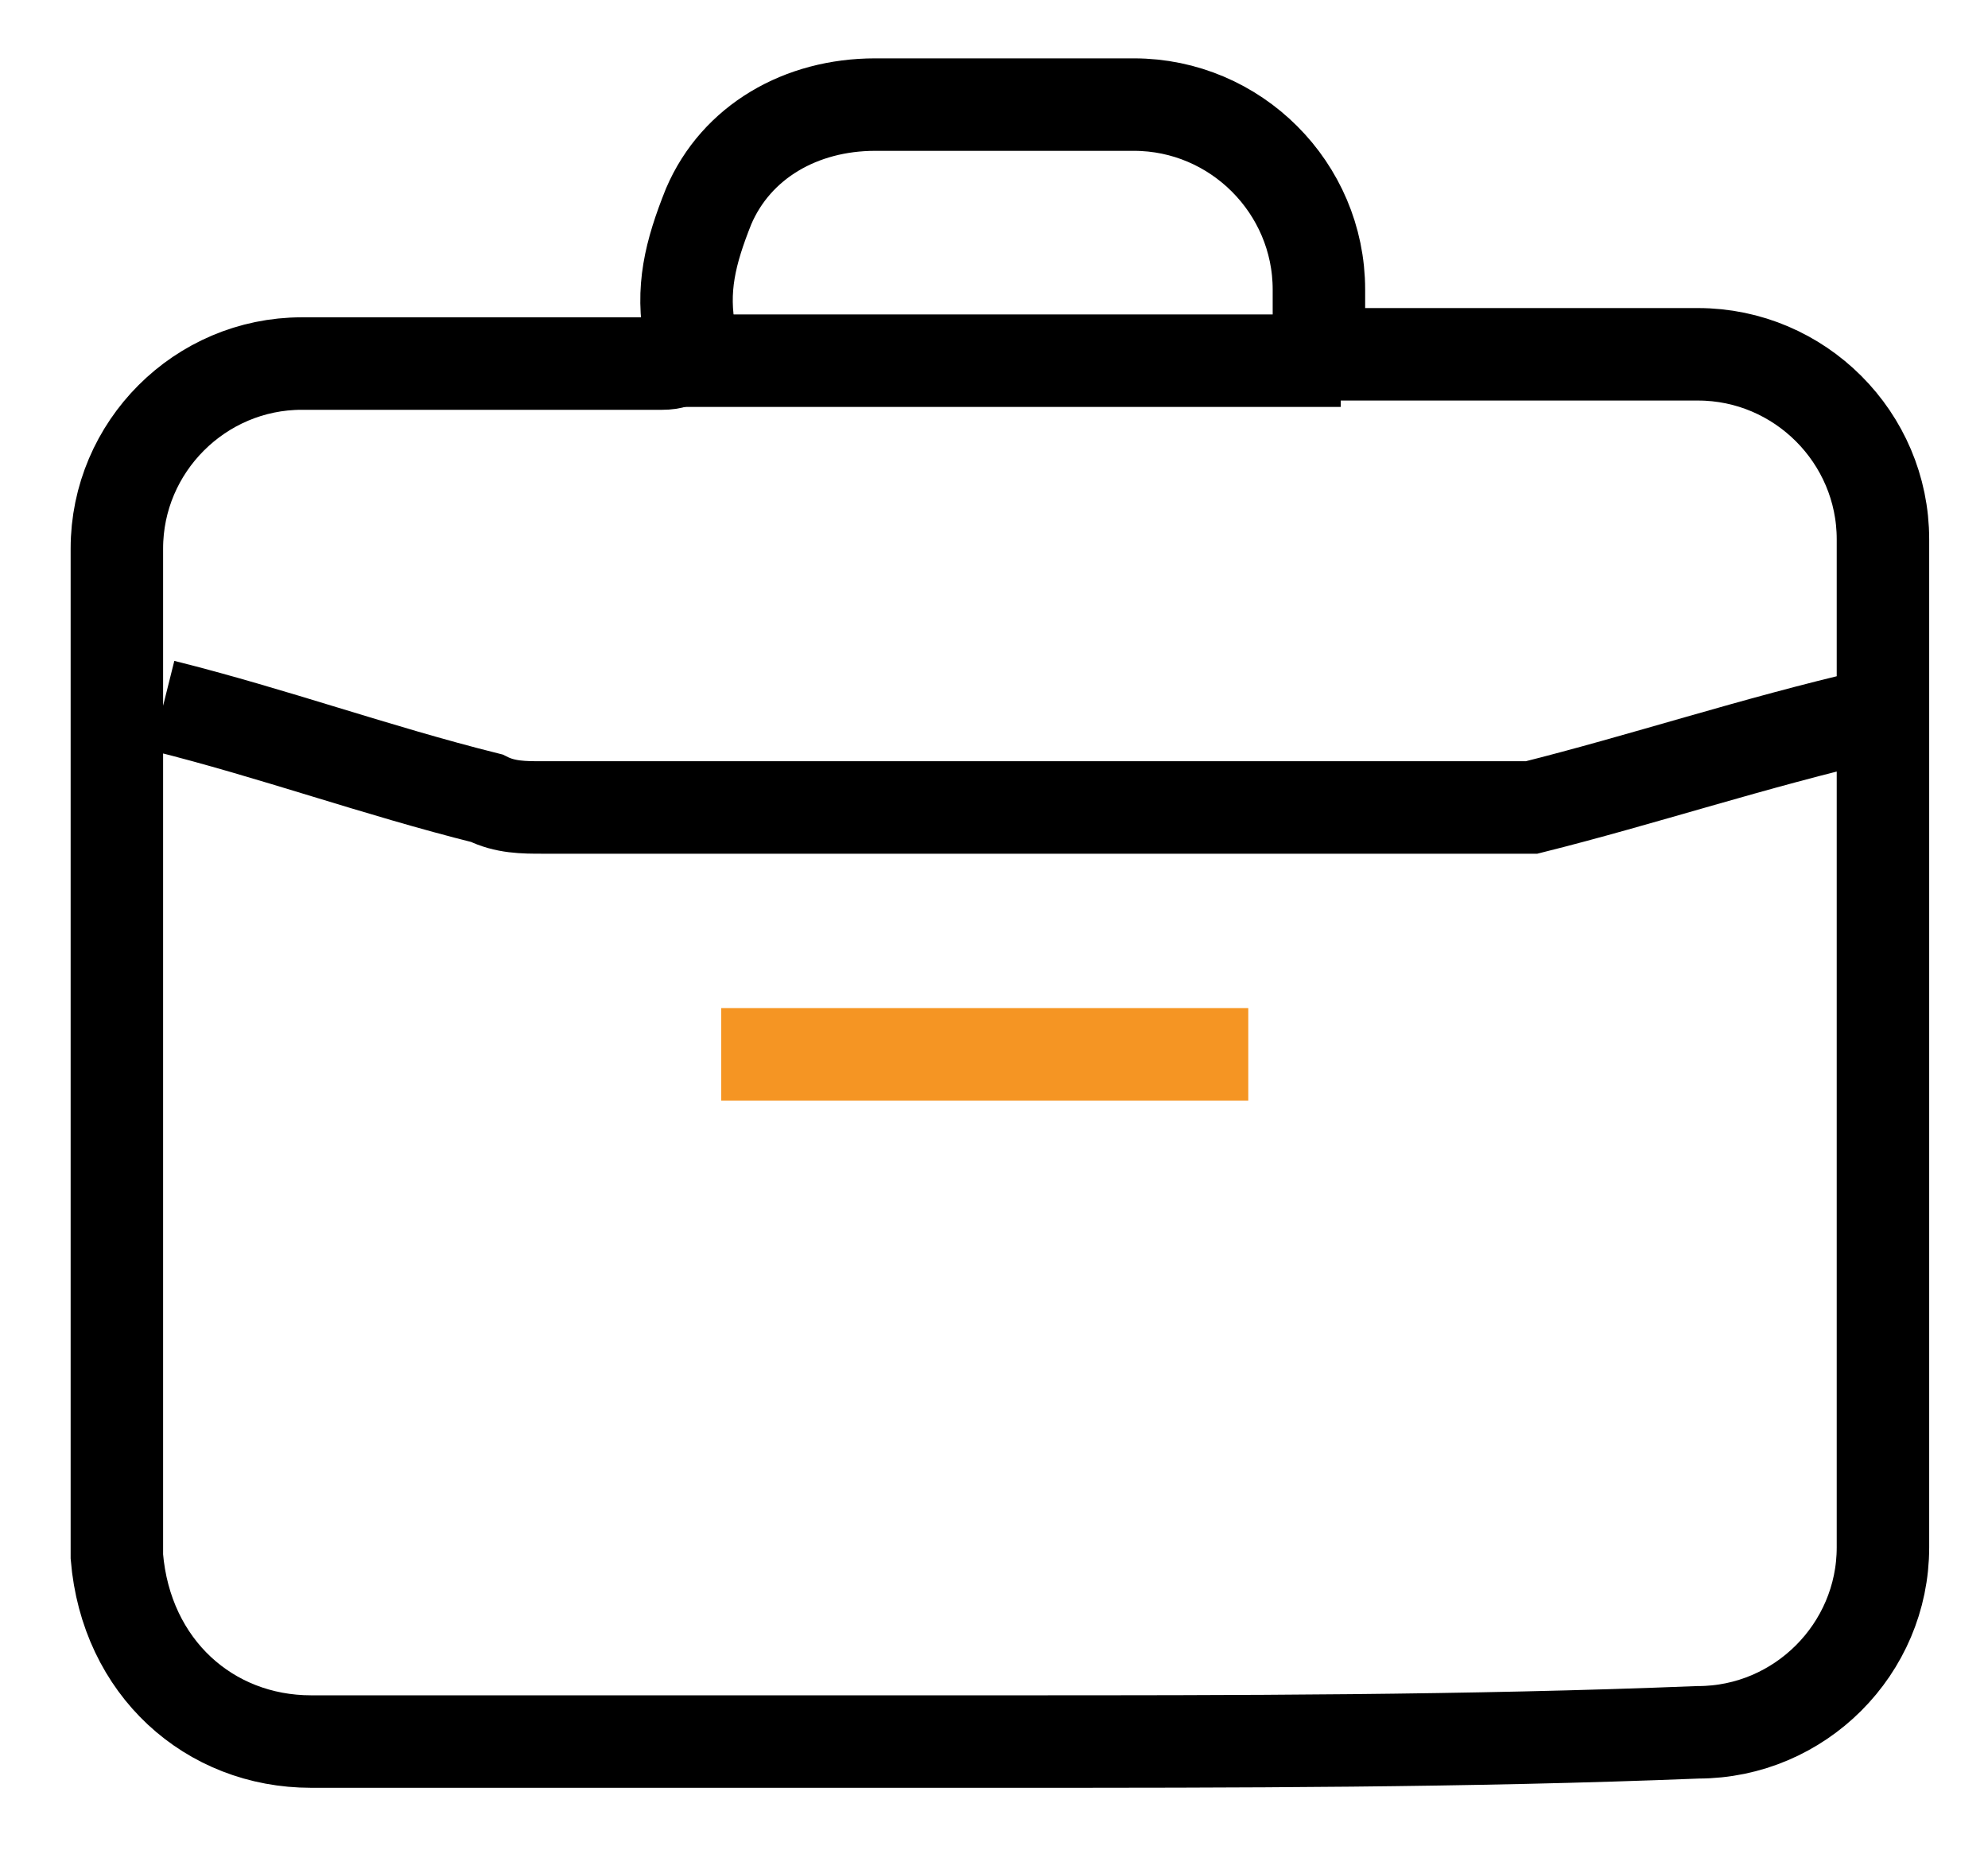 <?xml version="1.0" encoding="utf-8"?>
<!-- Generator: Adobe Illustrator 24.2.1, SVG Export Plug-In . SVG Version: 6.00 Build 0)  -->
<svg version="1.1" id="Layer_1" xmlns="http://www.w3.org/2000/svg" xmlns:xlink="http://www.w3.org/1999/xlink" x="0px" y="0px"
	 viewBox="0 0 21.5 20" style="enable-background:new 0 0 21.5 20;" xml:space="preserve">
<style type="text/css">
	.st0{fill:none;stroke:#000000;stroke-miterlimit:10;}
	.st1{fill:none;stroke:#F59523;stroke-miterlimit:10;}
</style>
<g id="Group_4075" transform="translate(-512.636 -107.569)">
	<path id="Path_184" class="st0" d="M523.5,126.4h-7.5c-1.1,0-2-0.8-2.1-2c0,0,0-0.1,0-0.1c0-3.6,0-7.2,0-10.8c0-1.1,0.9-2,2-2
		c0,0,0,0,0.1,0c1.3,0,2.5,0,3.8,0c0.2,0,0.3-0.1,0.3-0.3c-0.1-0.5,0-0.9,0.2-1.4c0.3-0.7,1-1.1,1.8-1.1c0.9,0,1.9,0,2.8,0
		c1.1,0,2,0.9,2,2c0,0.2,0,0.3,0,0.5c0,0.2,0.1,0.2,0.2,0.2c1.3,0,2.6,0,3.9,0c1.1,0,2,0.9,2,2c0,3.6,0,7.3,0,10.9c0,1.1-0.9,2-2,2
		C528.5,126.4,526,126.4,523.5,126.4z M514.4,115.2C514.4,115.2,514.4,115.2,514.4,115.2c1.2,0.3,2.3,0.7,3.5,1
		c0.2,0.1,0.4,0.1,0.6,0.1h10.3c0.1,0,0.3,0,0.4,0c1.2-0.3,2.4-0.7,3.7-1"/>
</g>
<path class="st0" d="M7.1,3.9l7.4,0L7.1,3.9z"/>
<line class="st1" x1="7.8" y1="11.4" x2="13.5" y2="11.4"/>
</svg>
